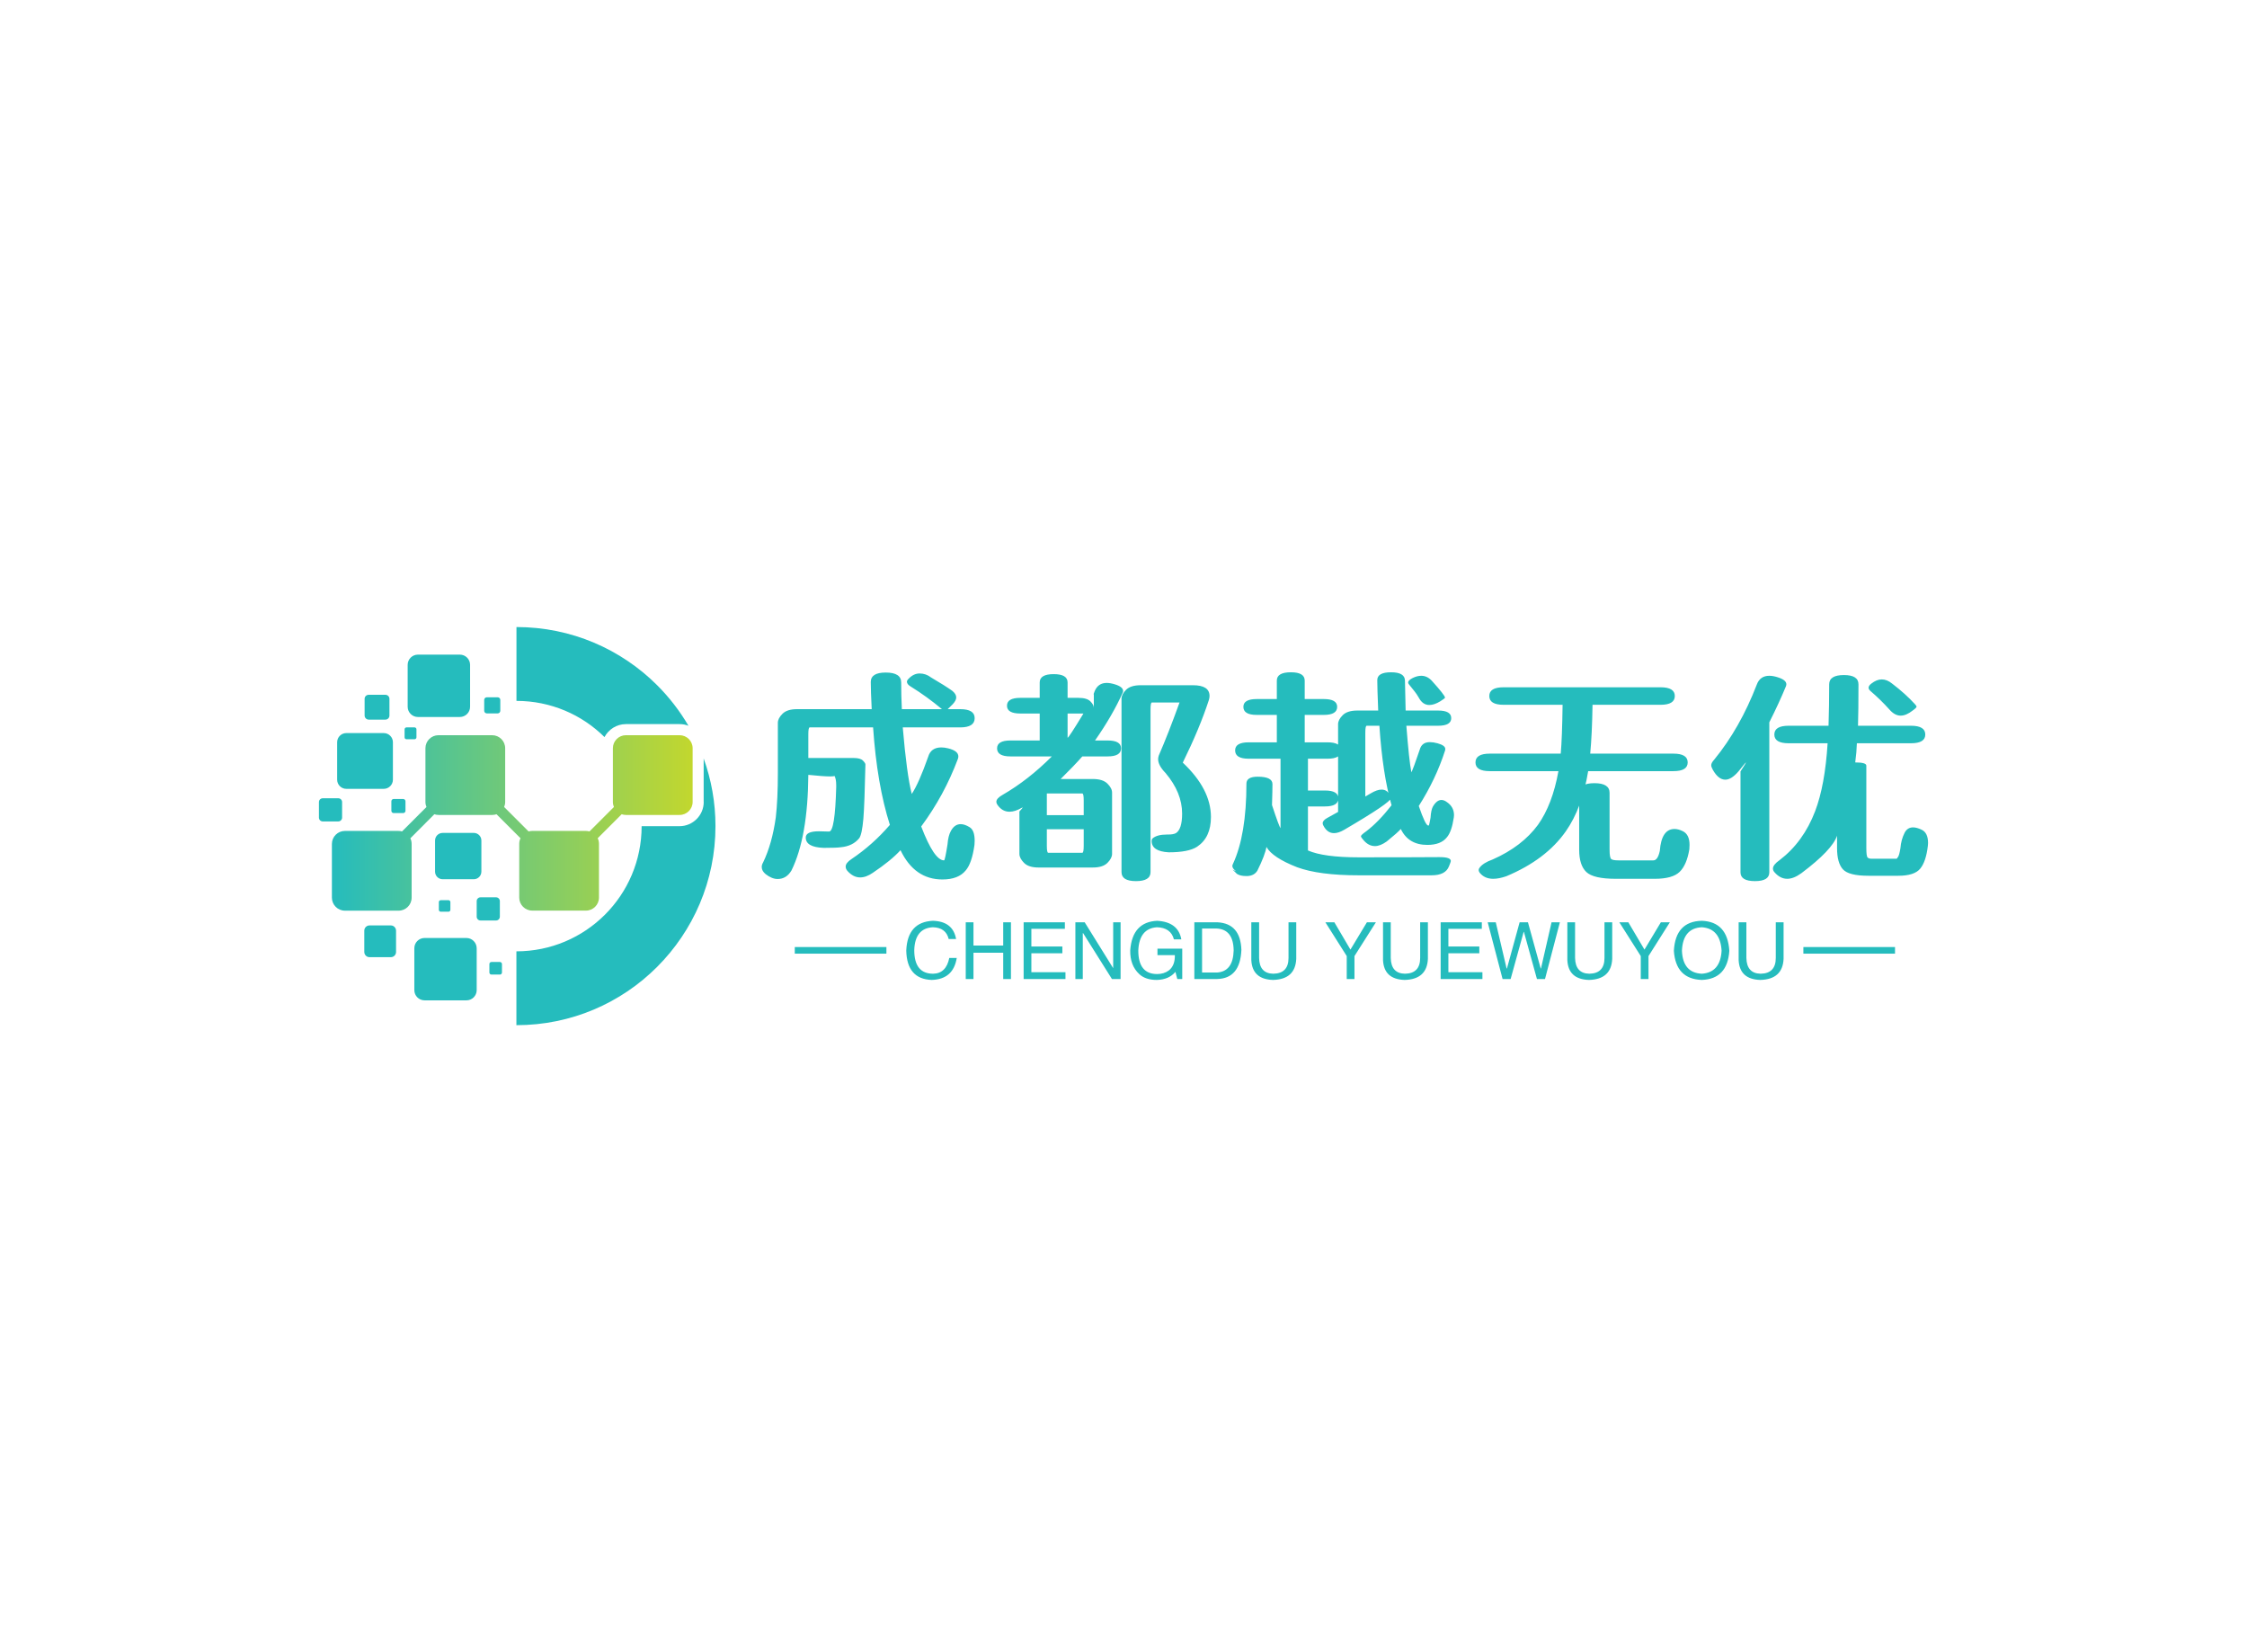 <svg data-v-0dd9719b="" version="1.0" xmlns="http://www.w3.org/2000/svg" xmlns:xlink="http://www.w3.org/1999/xlink" width="100%" height="100%" viewBox="0 0 340 250" preserveAspectRatio="xMidYMid meet" color-interpolation-filters="sRGB" style="margin: auto;"> <rect data-v-0dd9719b="" x="0" y="0" width="100%" height="100%" fill="#fff" fill-opacity="1" class="background"></rect> <rect data-v-0dd9719b="" x="0" y="0" width="100%" height="100%" fill="url(#watermark)" fill-opacity="1" class="watermarklayer"></rect> <g data-v-0dd9719b="" fill="#25bcbd" class="icon-text-wrapper icon-svg-group iconsvg" transform="translate(48.26,94.879)"><g class="iconsvg-imagesvg" transform="translate(0,0)"><g><rect fill="#25bcbd" fill-opacity="0" stroke-width="2" x="0" y="0" width="60" height="60.243" class="image-rect"></rect> <svg x="0" y="0" width="60" height="60.243" filtersec="colorsb673413471" class="image-svg-svg primary" style="overflow: visible;"><svg xmlns="http://www.w3.org/2000/svg" viewBox="0 8.7 618.1 620.6"><path d="M136.5 183.6H149c1.7 0 3-1.4 3-3v-12.5c0-1.7-1.4-3-3-3h-12.5c-1.7 0-3 1.4-3 3v12.5c-.1 1.7 1.3 3 3 3zM112.9 280.3v14.8c0 2 1.6 3.6 3.6 3.6h14.8c2 0 3.6-1.6 3.6-3.6v-14.8c0-2-1.6-3.6-3.6-3.6h-14.8c-2 0-3.6 1.6-3.6 3.6zM36.1 305.8v-24.3c0-3.2-2.6-5.9-5.9-5.9H5.9c-3.2 0-5.9 2.6-5.9 5.9v24.3c0 3.2 2.6 5.9 5.9 5.9h24.3c3.2 0 5.9-2.7 5.9-5.9zM42.6 260.9h58.5c7.8 0 14.2-6.4 14.2-14.2v-58.5c0-7.8-6.4-14.2-14.2-14.2H42.6c-7.8 0-14.2 6.4-14.2 14.2v58.5c0 7.8 6.4 14.2 14.2 14.2zM154.2 148.9h65.5c8.7 0 15.9-7.1 15.9-15.9V67.6c0-8.7-7.1-15.9-15.9-15.9h-65.5c-8.7 0-15.9 7.1-15.9 15.9v65.5c.1 8.7 7.2 15.8 15.9 15.8zM478.5 160h83.7c4.9 0 9.5.9 13.8 2.6-13.5-23.1-29.9-44.3-48.7-63.1C471.2 43.4 393.6 8.7 307.9 8.7V123.8c53.5 0 102 21.5 137.2 56.4 6.4-12 19-20.2 33.4-20.2zM261.7 118.2c-2.3 0-4.1 1.8-4.1 4.1v16.9c0 2.3 1.8 4.1 4.1 4.1h16.9c2.3 0 4.1-1.8 4.1-4.1v-16.9c0-2.3-1.8-4.1-4.1-4.1h-16.9zM77.5 153h26.1c3.5 0 6.3-2.8 6.3-6.3v-26.1c0-3.5-2.8-6.3-6.3-6.3H77.5c-3.5 0-6.3 2.8-6.3 6.3v26.1c0 3.4 2.9 6.3 6.3 6.3zM282.1 530.8h-13.2c-1.8 0-3.2 1.4-3.2 3.2v13.2c0 1.8 1.4 3.2 3.2 3.2h13.2c1.8 0 3.2-1.4 3.2-3.2V534c0-1.8-1.5-3.2-3.2-3.2zM599.8 281.4c0 20.7-16.9 37.7-37.7 37.7H503c0 107.8-87.4 195.1-195.2 195.1V629.3c85.7 0 163.3-34.7 219.4-90.9 56.1-56.1 90.9-133.7 90.9-219.4 0-37-6.5-72.5-18.4-105.4v67.8zM112.1 473.8H78.8c-4.4 0-8.1 3.6-8.1 8.1v33.3c0 4.4 3.6 8.1 8.1 8.1h33.3c4.4 0 8.1-3.6 8.1-8.1v-33.3c-.1-4.5-3.7-8.1-8.1-8.1zM282 460.2v-24.3c0-3.2-2.6-5.9-5.9-5.9h-24.3c-3.2 0-5.9 2.6-5.9 5.9v24.3c0 3.2 2.6 5.9 5.9 5.9h24.3c3.3 0 5.9-2.7 5.9-5.9zM230 493.4h-65.4c-8.7 0-15.9 7.1-15.9 15.9v65.4c0 8.7 7.1 15.9 15.9 15.9H230c8.7 0 15.9-7.1 15.9-15.9v-65.4c-.1-8.7-7.2-15.9-15.9-15.9zM253.2 390v-48.6c0-6.5-5.3-11.8-11.8-11.8h-48.6c-6.5 0-11.8 5.3-11.8 11.8V390c0 6.5 5.3 11.8 11.8 11.8h48.6c6.5 0 11.8-5.3 11.8-11.8z" fill="#25bcbd"></path><linearGradient id="a23ca9a45-1be7-40b5-9436-d6ce29d47b8b" gradientUnits="userSpaceOnUse" x1="20.209" y1="314.098" x2="582.468" y2="314.098"><stop offset="0" stop-color="#25bcbd"></stop><stop offset="1" stop-color="#c2d72e"></stop></linearGradient><path d="M179.9 300.5c2.1.7 4.3 1.1 6.6 1.1h83.7c2.3 0 4.6-.4 6.6-1.1l37.4 37.4c-1.3 2.7-2 5.7-2 8.8v83.7c0 11.2 9.1 20.3 20.3 20.3h83.7c11.2 0 20.3-9.1 20.3-20.3v-83.7c0-3.2-.7-6.2-2-8.8l37.4-37.4c2.1.7 4.3 1.1 6.6 1.1h83.7c11.2 0 20.3-9.1 20.3-20.3v-83.7c0-11.2-9.1-20.3-20.3-20.3h-83.7c-11.2 0-20.3 9.1-20.3 20.3v83.7c0 2.8.6 5.5 1.6 7.9l-38.1 38.1c-1.8-.5-3.6-.8-5.6-.8h-83.7c-1.9 0-3.8.3-5.6.8l-38.1-38.1c1-2.4 1.6-5.1 1.6-7.9v-83.7c0-11.2-9.1-20.3-20.3-20.3h-83.7c-11.2 0-20.3 9.1-20.3 20.3v83.7c0 2.8.6 5.5 1.6 7.9l-38.1 38.1c-1.8-.5-3.6-.8-5.6-.8H40.5c-11.2 0-20.3 9.1-20.3 20.3v83.7c0 11.2 9.1 20.3 20.3 20.3h83.7c11.2 0 20.3-9.1 20.3-20.3v-83.7c0-3.2-.7-6.2-2-8.8l37.4-37.5z" fill="url(#a23ca9a45-1be7-40b5-9436-d6ce29d47b8b)"></path><path d="M189.8 434.5c-1.6 0-2.9 1.3-2.9 2.9v12.1c0 1.6 1.3 2.9 2.9 2.9H202c1.6 0 2.9-1.3 2.9-2.9v-12.1c0-1.6-1.3-2.9-2.9-2.9h-12.2z" fill="#25bcbd"></path></svg></svg> <!----></g></g> <g transform="translate(67,6.845)"><g data-gra="path-name" fill-rule="" class="tp-name iconsvg-namesvg" transform="translate(0,0)"><g transform="scale(1)"><g><path d="M29.15 2.3L29.15 2.3Q24.93 2.3 22.81-2.13L22.81-2.13Q21.38-0.56 18.62 1.29L18.62 1.29Q17.61 1.99 16.7 1.99L16.7 1.99Q15.66 1.99 14.78 1.01L14.78 1.01Q14.51 0.7 14.51 0.35L14.51 0.35Q14.51-0.21 15.41-0.8L15.41-0.8Q18.62-2.96 21.2-5.96L21.2-5.96Q19.25-12.07 18.66-20.71L18.66-20.71 9.07-20.71Q8.86-20.71 8.86-19.67L8.86-19.67 8.86-16.08 15.73-16.08Q16.74-16.08 17.12-15.69 17.5-15.31 17.5-15.1L17.5-15.1Q17.37-9.1 17.19-6.9L17.19-6.9Q16.98-4.5 16.56-3.94L16.56-3.94Q15.59-2.75 13.81-2.58L13.81-2.58Q13.18-2.48 11.19-2.48L11.19-2.48Q8.47-2.58 8.47-4.04L8.47-4.04Q8.47-4.99 10.46-4.99L10.46-4.99 12-4.95Q12.9-4.95 13.08-11.68L13.08-11.68 13.08-11.93Q13.08-12.97 12.8-13.39L12.8-13.39Q12.8-13.29 12.17-13.29L12.17-13.29Q11.19-13.29 8.86-13.53L8.86-13.53Q8.79-4.11 6.31 0.94L6.31 0.94Q5.54 2.23 4.22 2.23L4.22 2.23Q3.35 2.23 2.41 1.5L2.41 1.5Q1.81 1.01 1.81 0.42L1.81 0.42Q1.81 0.07 2.02-0.28L2.02-0.28Q3.38-3.1 3.94-7.11L3.94-7.11Q4.25-9.83 4.25-13.81L4.25-13.81 4.25-21.41Q4.25-22.07 4.95-22.77 5.65-23.47 7.15-23.47L7.15-23.47 18.45-23.47Q18.31-26.26 18.31-27.58L18.31-27.58Q18.31-29.01 20.57-29.01L20.57-29.01Q22.91-29.01 22.91-27.51L22.91-27.51Q22.91-25.52 23.01-23.47L23.01-23.47 29.08-23.47Q26.78-25.39 24.37-26.88L24.37-26.88Q23.78-27.23 23.78-27.62L23.78-27.62Q23.78-27.83 24.03-28.07L24.03-28.07Q24.79-28.87 25.7-28.87L25.7-28.87Q26.64-28.87 27.41-28.28L27.41-28.28Q29.6-26.99 30.62-26.26L30.62-26.26Q31.24-25.77 31.24-25.25L31.24-25.25Q31.24-24.79 30.72-24.23L30.72-24.23 29.95-23.47 31.84-23.47Q34.03-23.47 34.03-22.11L34.03-22.11Q34.03-20.71 31.84-20.71L31.84-20.71 23.15-20.71Q23.75-13.6 24.51-10.64L24.51-10.64Q25.59-12.27 26.99-16.25L26.99-16.25Q27.41-17.68 28.98-17.68L28.98-17.68Q29.47-17.68 30.02-17.54L30.02-17.54Q31.56-17.16 31.56-16.32L31.56-16.32Q31.56-16.14 31.49-15.94L31.49-15.94Q29.43-10.43 25.94-5.72L25.94-5.72Q27.9-0.59 29.4-0.59L29.4-0.59Q29.54-0.59 29.92-3L29.92-3Q30.02-4.32 30.44-5.06L30.44-5.06Q31-6.07 31.91-6.07L31.91-6.07Q32.53-6.07 33.28-5.6 34.03-5.13 34.03-3.56L34.03-3.56 34-2.93Q33.61-0.14 32.67 0.94L32.67 0.94Q31.56 2.3 29.15 2.3ZM58.44 2.55L58.44 2.55Q56.25 2.55 56.25 1.19L56.25 1.19 56.25-25.04Q56.25-25.7 56.94-26.4 57.64-27.09 59.14-27.09L59.14-27.09 67.06-27.09Q69.57-27.09 69.57-25.46L69.57-25.46Q69.57-25.18 69.46-24.83L69.46-24.83Q68.07-20.57 65.52-15.38L65.52-15.38Q69.78-11.37 69.78-7.15L69.78-7.15Q69.78-4.04 67.68-2.65L67.68-2.65Q66.39-1.81 63.39-1.81L63.39-1.81Q60.81-1.95 60.81-3.52L60.81-3.52Q60.81-3.77 60.95-3.91L60.95-3.91Q61.62-4.5 63.15-4.5L63.15-4.5 63.32-4.5Q64.09-4.5 64.48-4.71L64.48-4.71Q65.42-5.3 65.42-7.67L65.42-7.67Q65.42-10.84 62.91-13.81L62.91-13.81Q61.79-14.96 61.79-15.9L61.79-15.9Q61.79-16.18 61.89-16.46L61.89-16.46Q63.32-19.74 65.03-24.48L65.03-24.48 60.85-24.48Q60.64-24.48 60.64-23.43L60.64-23.43 60.64 1.19Q60.64 2.55 58.44 2.55ZM51.92 0.49L51.92 0.49 43.69 0.49Q42.19 0.49 41.5-0.21 40.8-0.91 40.8-1.57L40.8-1.57 40.8-7.99Q41.29-8.51 41.29-8.61L41.29-8.61 41.15-8.54Q40.14-7.95 39.3-7.95L39.3-7.95Q38.18-7.95 37.45-9.03L37.45-9.03Q37.31-9.24 37.31-9.45L37.31-9.45Q37.31-9.97 38.25-10.5L38.25-10.5Q42.12-12.73 45.71-16.32L45.71-16.32 39.44-16.32Q37.42-16.32 37.42-17.54L37.42-17.54Q37.42-18.73 39.44-18.73L39.44-18.73 43.87-18.73 43.87-22.81 40.94-22.81Q38.92-22.81 38.92-23.99L38.92-23.99Q38.92-25.18 40.94-25.18L40.94-25.18 43.87-25.18 43.87-27.51Q43.87-28.77 45.99-28.77L45.99-28.77Q48.09-28.77 48.09-27.51L48.09-27.51 48.09-25.18 49.72-25.18Q51.02-25.18 51.54-24.65 52.06-24.13 52.06-23.68L52.06-23.68 52.06-25.77 51.99-25.66 52.2-26.22Q52.72-27.44 54.01-27.44L54.01-27.44Q54.54-27.44 55.23-27.23L55.23-27.23Q56.49-26.85 56.49-26.22L56.49-26.22Q56.49-26.08 56.42-25.94L56.42-25.94Q54.85-22.46 52.24-18.73L52.24-18.73 54.15-18.73Q56.18-18.73 56.18-17.54L56.18-17.54Q56.18-16.32 54.15-16.32L54.15-16.32 50.32-16.32Q49.06-14.89 47.04-12.9L47.04-12.9 51.92-12.9Q53.42-12.9 54.12-12.2 54.82-11.51 54.82-10.84L54.82-10.84 54.82-1.57Q54.82-0.91 54.12-0.21 53.42 0.49 51.92 0.49ZM45.16-1.74L50.32-1.74Q50.53-1.74 50.53-2.79L50.53-2.79 50.53-5.3 44.95-5.3 44.95-2.79Q44.95-1.74 45.16-1.74L45.16-1.74ZM44.95-7.43L50.53-7.43 50.53-9.66Q50.53-10.71 50.32-10.71L50.32-10.71 44.95-10.71 44.95-7.43ZM48.09-22.81L48.09-19.14Q48.26-19.14 50.49-22.81L50.49-22.81 48.09-22.81ZM75.35 1.78L75.35 1.78 75.04 1.78Q74.24 1.78 73.72 1.46L73.72 1.46 73.05 0.8 73.61 1.08Q73.02 0.63 73.02 0.28L73.02 0.28Q73.02 0.1 73.12-0.07L73.12-0.07Q75.15-4.46 75.15-12.2L75.15-12.2Q75.15-13.25 76.85-13.25L76.85-13.25Q79.09-13.25 79.09-12.13L79.09-12.13Q79.09-11.16 79.02-8.96L79.02-8.96Q80.1-5.68 80.31-5.47L80.31-5.47 80.31-15.97 75.49-15.97Q73.44-15.97 73.44-17.23L73.44-17.23Q73.44-18.45 75.49-18.45L75.49-18.45 79.75-18.45 79.75-22.6 76.71-22.6Q74.69-22.6 74.69-23.82L74.69-23.82Q74.69-25 76.71-25L76.71-25 79.75-25 79.75-27.79Q79.75-29.05 81.88-29.05L81.88-29.05Q83.97-29.05 83.97-27.79L83.97-27.79 83.97-25 86.86-25Q88.88-25 88.88-23.82L88.88-23.82Q88.88-22.6 86.86-22.6L86.86-22.6 83.97-22.6 83.97-18.45 87.42-18.45Q89.48-18.45 89.48-17.23L89.48-17.23Q89.48-15.97 87.42-15.97L87.42-15.97 84.46-15.97 84.46-11.16 87.04-11.16Q89.06-11.16 89.06-9.97L89.06-9.97Q89.06-8.75 87.04-8.75L87.04-8.75 84.46-8.75 84.46-2.09Q86.83-1.05 92.13-1.05L92.13-1.05Q100.46-1.05 104.05-1.08L104.05-1.08 104.4-1.08Q106.08-1.08 106.08-0.49L106.08-0.49Q106.08-0.38 105.8 0.31L105.8 0.31Q105.27 1.67 103.18 1.67L103.18 1.67 92.13 1.67Q86.13 1.67 82.82 0.45L82.82 0.45Q79.09-1.01 78.18-2.62L78.18-2.62Q77.97-1.39 76.82 0.94L76.82 0.94Q76.37 1.71 75.35 1.78ZM94.6-2.75L94.6-2.75Q93.63-2.75 92.86-3.66L92.86-3.66Q92.48-4.08 92.48-4.25L92.48-4.25Q92.48-4.43 93.28-4.99L93.28-4.99Q95.16-6.42 97.11-8.93L97.11-8.93Q95.75-13.67 95.27-20.96L95.27-20.96 93.35-20.96Q93.14-20.96 93.14-19.91L93.14-19.91 93.14-10.25 93.98-10.74Q94.92-11.3 95.61-11.3L95.61-11.3Q96.59-11.3 96.97-10.15L96.97-10.15 97.01-10.01Q97.01-9.35 89.97-5.23L89.97-5.23Q89.09-4.71 88.4-4.71L88.4-4.71Q87.38-4.71 86.79-5.86L86.79-5.86Q86.69-6.03 86.69-6.21L86.69-6.21Q86.69-6.63 87.38-7.01 88.08-7.39 89.02-7.92L89.02-7.92 89.02-21.2Q89.02-21.86 89.72-22.56 90.42-23.26 91.92-23.26L91.92-23.26 95.09-23.26Q94.95-26.68 94.95-27.86L94.95-27.86Q94.95-29.05 97.04-29.05L97.04-29.05Q99.14-29.05 99.14-27.76L99.14-27.76Q99.21-25.52 99.24-23.26L99.24-23.26 104.16-23.26Q106.14-23.26 106.14-22.11L106.14-22.11Q106.14-20.96 104.16-20.96L104.16-20.96 99.35-20.96Q99.76-15.69 100.11-13.91L100.11-13.91Q100.39-14.44 101.37-17.33L101.37-17.33Q101.68-18.48 102.9-18.48L102.9-18.48Q103.43-18.48 104.05-18.31L104.05-18.31Q105.24-17.99 105.24-17.44L105.24-17.44Q105.24-17.3 105.2-17.19L105.2-17.19Q103.81-12.87 101.23-8.82L101.23-8.82Q102.24-5.86 102.66-5.86L102.66-5.86Q102.73-5.86 102.76-5.88 102.8-5.89 103.01-7.04L103.01-7.04Q103.08-8.19 103.36-8.72L103.36-8.72Q103.95-9.73 104.65-9.73L104.65-9.73Q105.06-9.73 105.48-9.41L105.48-9.41Q106.56-8.68 106.56-7.43L106.56-7.43 106.53-7.08Q106.21-4.92 105.48-4.08L105.48-4.08Q104.58-2.93 102.52-2.93L102.52-2.93Q99.66-2.93 98.51-5.34L98.51-5.34Q98.06-4.81 96.38-3.45L96.38-3.45Q95.4-2.75 94.6-2.75ZM102.83-24.1L102.83-24.1Q101.82-24.1 101.23-25.21L101.23-25.21Q100.91-25.77 100.6-26.15L100.6-26.15 100.32-26.5Q99.97-26.95 99.8-27.15 99.62-27.34 99.62-27.51L99.62-27.51Q99.62-27.83 100.3-28.18 100.98-28.52 101.61-28.52L101.61-28.52Q102.48-28.52 103.18-27.79L103.18-27.79Q105.2-25.56 105.2-25.21L105.2-25.21Q105.2-25.11 104.47-24.65L104.47-24.65Q103.56-24.1 102.83-24.1ZM112.49 2.2L112.49 2.2Q111.17 2.2 110.43 1.26L110.43 1.26Q110.29 1.05 110.29 0.87L110.29 0.87Q110.29 0.7 110.43 0.52L110.43 0.52Q110.96-0.21 112.42-0.73L112.42-0.73Q116.85-2.69 119.26-5.96L119.26-5.96Q121.45-9.03 122.36-14.09L122.36-14.09 111.97-14.09Q109.81-14.09 109.81-15.41L109.81-15.41Q109.81-16.74 111.97-16.74L111.97-16.74 122.71-16.74Q122.92-19.11 122.99-24.13L122.99-24.13 114.06-24.13Q111.9-24.13 111.9-25.46L111.9-25.46Q111.9-26.78 114.06-26.78L114.06-26.78 137.81-26.78Q139.97-26.78 139.97-25.46L139.97-25.46Q139.97-24.13 137.81-24.13L137.81-24.13 127.52-24.13Q127.45-19.67 127.17-16.74L127.17-16.74 139.76-16.74Q141.92-16.74 141.92-15.41L141.92-15.41Q141.92-14.09 139.76-14.09L139.76-14.09 126.86-14.09Q125.95-8.51 123.48-4.99L123.48-4.99Q120.48-0.7 114.48 1.81L114.48 1.81Q113.36 2.2 112.49 2.2ZM136.94 2.2L136.94 2.2 131.04 2.2Q127.66 2.2 126.58 1.17 125.5 0.14 125.5-2.2L125.5-2.2 125.5-10.81Q125.5-12.27 127.8-12.27L127.8-12.27Q130.1-12.27 130.1-10.81L130.1-10.81 130.1-2.2Q130.1-0.98 130.36-0.78 130.62-0.59 131.43-0.59L131.43-0.59 136.73-0.59Q137.39-0.59 137.7-2.02L137.7-2.02Q137.95-5.34 139.93-5.34L139.93-5.34Q140.49-5.34 141.15-5.02L141.15-5.02Q142.2-4.53 142.2-2.93L142.2-2.93 142.17-2.27Q141.78 0.1 140.7 1.15 139.62 2.2 136.94 2.2ZM156.99 2.2L156.99 2.2Q155.94 2.2 155.1 1.26L155.1 1.26Q154.82 0.98 154.82 0.66L154.82 0.66Q154.82 0.07 155.83-0.63L155.83-0.63Q159.43-3.38 161.2-8.02L161.2-8.02Q162.7-11.96 163.09-18.31L163.09-18.31 157.19-18.31Q155.03-18.31 155.03-19.63L155.03-19.63Q155.03-20.96 157.19-20.96L157.19-20.96 163.23-20.96Q163.33-24.06 163.33-27.23L163.33-27.23Q163.33-28.63 165.56-28.63L165.56-28.63Q167.76-28.63 167.76-27.23L167.76-27.23Q167.76-23.19 167.69-20.96L167.69-20.96 175.71-20.96Q177.87-20.96 177.87-19.63L177.87-19.63Q177.87-18.31 175.71-18.31L175.71-18.31 167.52-18.31Q167.48-16.98 167.27-15.41L167.27-15.41Q168.95-15.41 168.95-14.92L168.95-14.92 168.95-2.48Q168.95-1.22 169.14-1.03 169.33-0.84 169.71-0.84L169.71-0.84 173.55-0.84Q173.55-0.87 173.74-1.1 173.93-1.33 174.11-2.44L174.11-2.44Q174.21-3.7 174.73-4.74L174.73-4.74Q175.15-5.58 176.02-5.58L176.02-5.58Q176.58-5.58 177.31-5.23L177.31-5.23Q178.29-4.78 178.29-3.21L178.29-3.21 178.26-2.79Q177.98-0.38 177.09 0.68 176.2 1.74 173.79 1.74L173.79 1.74 169.26 1.74Q166.3 1.74 165.41 0.77 164.52-0.21 164.52-2.44L164.52-2.44 164.52-4.32Q163.79-2.16 159.15 1.33L159.15 1.33Q157.96 2.2 156.99 2.2ZM152.1 2.55L152.1 2.55Q149.91 2.55 149.91 1.22L149.91 1.22 149.91-14.05Q150.74-15.31 150.74-15.41L150.74-15.41Q150.67-15.41 149.66-14.12L149.66-14.12Q148.55-12.8 147.61-12.8L147.61-12.8Q146.56-12.8 145.72-14.3L145.72-14.3Q145.48-14.72 145.48-14.99L145.48-14.99Q145.48-15.34 145.93-15.83L145.93-15.83Q149.84-20.61 152.38-27.2L152.38-27.2Q152.87-28.52 154.27-28.52L154.27-28.52Q154.82-28.52 155.49-28.31L155.49-28.31Q156.85-27.9 156.85-27.23L156.85-27.23 156.81-26.99Q155.73-24.37 154.27-21.48L154.27-21.48 154.27 1.22Q154.27 2.55 152.1 2.55ZM174.14-22.49L174.14-22.49Q173.24-22.49 172.43-23.43L172.43-23.43Q171.11-24.9 169.57-26.22L169.57-26.22Q169.29-26.47 169.29-26.71L169.29-26.71Q169.29-27.02 169.71-27.34L169.71-27.34Q170.52-27.97 171.28-27.97L171.28-27.97Q172.08-27.97 172.85-27.34L172.85-27.34Q174.87-25.8 176.3-24.23L176.3-24.23Q176.55-23.96 176.55-23.85L176.55-23.85Q176.55-23.68 175.96-23.26L175.96-23.26Q174.98-22.49 174.14-22.49Z" transform="translate(-1.81, 29.05)"></path></g> <!----> <!----> <!----> <!----> <!----> <!----> <!----></g></g> <g data-gra="path-slogan" fill-rule="" class="tp-slogan iconsvg-slogansvg" fill="#25bcbd" transform="translate(5,37.6)"><rect x="0" height="1" y="3.975" width="13.865"></rect> <rect height="1" y="3.975" width="13.865" x="152.615"></rect> <g transform="translate(16.865,0)"><g transform="scale(1)"><path d="M8.06-6.05L8.06-6.05L6.94-6.05Q6.52-7.78 4.55-7.83L4.55-7.83Q1.83-7.69 1.73-4.36L1.73-4.36Q1.73-0.80 4.59-0.80L4.59-0.80Q6.56-0.84 7.03-3.19L7.03-3.19L8.16-3.19Q7.64 0.05 4.36 0.14L4.36 0.14Q0.61 0 0.52-4.31L0.52-4.31Q0.70-8.63 4.55-8.81L4.55-8.81Q7.59-8.72 8.06-6.05ZM10.69-5.06L15.19-5.06L15.19-8.58L16.36-8.58L16.36 0L15.19 0L15.19-3.98L10.69-3.98L10.69 0L9.52 0L9.52-8.58L10.69-8.58L10.69-5.06ZM19.45-1.03L24.61-1.03L24.61 0L18.28 0L18.28-8.58L24.52-8.58L24.52-7.59L19.45-7.59L19.45-4.92L24.14-4.92L24.14-3.89L19.45-3.89L19.45-1.03ZM27.52-8.58L31.83-1.64L31.83-8.58L32.95-8.58L32.95 0L31.64 0L27.28-6.94L27.23-6.94L27.23 0L26.11 0L26.11-8.58L27.52-8.58ZM41.16-3.61L38.53-3.61L38.53-4.59L42.28-4.59L42.28 0L41.53 0L41.25-1.08Q40.27 0.09 38.44 0.14L38.44 0.14Q36.70 0.14 35.77-0.75L35.77-0.75Q34.36-2.06 34.41-4.36L34.41-4.36Q34.73-8.63 38.48-8.81L38.48-8.81Q41.67-8.63 42.14-6L42.14-6L41.02-6Q40.55-7.78 38.44-7.83L38.44-7.83Q35.77-7.64 35.63-4.31L35.63-4.31Q35.63-0.75 38.48-0.75L38.48-0.75Q39.52-0.75 40.27-1.31L40.27-1.31Q41.20-2.06 41.16-3.61L41.16-3.61ZM47.58 0L44.11 0L44.11-8.58L47.63-8.58Q51.09-8.39 51.23-4.41L51.23-4.41Q51.05-0.09 47.58 0L47.58 0ZM47.44-7.64L45.28-7.64L45.28-0.98L47.53-0.98Q49.97-1.13 50.06-4.31L50.06-4.31Q50.02-7.55 47.44-7.64L47.44-7.64ZM58.36-3.19L58.36-8.58L59.53-8.58L59.53-3.05Q59.39 0.05 56.02 0.14L56.02 0.14Q52.88 0.05 52.73-2.86L52.73-2.86L52.73-8.58L53.91-8.58L53.91-3.19Q53.95-0.84 56.06-0.80L56.06-0.80Q58.36-0.84 58.36-3.19L58.36-3.19ZM71.58-8.58L68.34-3.47L68.34 0L67.17 0L67.17-3.47L63.94-8.58L65.30-8.58L67.73-4.45L70.22-8.58L71.58-8.58ZM78.28-3.19L78.28-8.58L79.45-8.58L79.45-3.05Q79.31 0.05 75.94 0.14L75.94 0.14Q72.80 0.05 72.66-2.86L72.66-2.86L72.66-8.58L73.83-8.58L73.83-3.19Q73.88-0.84 75.98-0.80L75.98-0.80Q78.28-0.84 78.28-3.19L78.28-3.19ZM82.55-1.03L87.70-1.03L87.70 0L81.38 0L81.38-8.58L87.61-8.58L87.61-7.59L82.55-7.59L82.55-4.92L87.23-4.92L87.23-3.89L82.55-3.89L82.55-1.03ZM93.98-7.13L93.94-7.13L91.97 0L90.75 0L88.50-8.58L89.72-8.58L91.36-1.59L91.41-1.59L93.33-8.58L94.59-8.58L96.52-1.59L96.56-1.59L98.16-8.58L99.42-8.58L97.17 0L95.95 0L93.98-7.13ZM106.17-3.19L106.17-8.58L107.34-8.58L107.34-3.05Q107.20 0.05 103.83 0.14L103.83 0.14Q100.69 0.05 100.55-2.86L100.55-2.86L100.55-8.58L101.72-8.58L101.72-3.19Q101.77-0.84 103.88-0.80L103.88-0.80Q106.17-0.84 106.17-3.19L106.17-3.19ZM116.06-8.58L112.83-3.47L112.83 0L111.66 0L111.66-3.47L108.42-8.58L109.78-8.58L112.22-4.45L114.70-8.58L116.06-8.58ZM123.89-4.27L123.89-4.27Q123.70-7.64 120.89-7.83L120.89-7.83Q118.03-7.69 117.89-4.27L117.89-4.27Q118.03-0.94 120.89-0.80L120.89-0.80Q123.70-0.98 123.89-4.27ZM125.06-4.27L125.06-4.27Q124.78 0 120.89 0.14L120.89 0.14Q116.95 0 116.67-4.27L116.67-4.27Q116.91-8.72 120.89-8.81L120.89-8.81Q124.78-8.67 125.06-4.27ZM132.09-3.19L132.09-8.58L133.27-8.58L133.27-3.05Q133.13 0.05 129.75 0.14L129.75 0.14Q126.61 0.05 126.47-2.86L126.47-2.86L126.47-8.58L127.64-8.58L127.64-3.19Q127.69-0.84 129.80-0.80L129.80-0.80Q132.09-0.84 132.09-3.19L132.09-3.19Z" transform="translate(-0.516, 8.812)"></path></g></g></g></g></g><defs v-gra="od"></defs></svg>